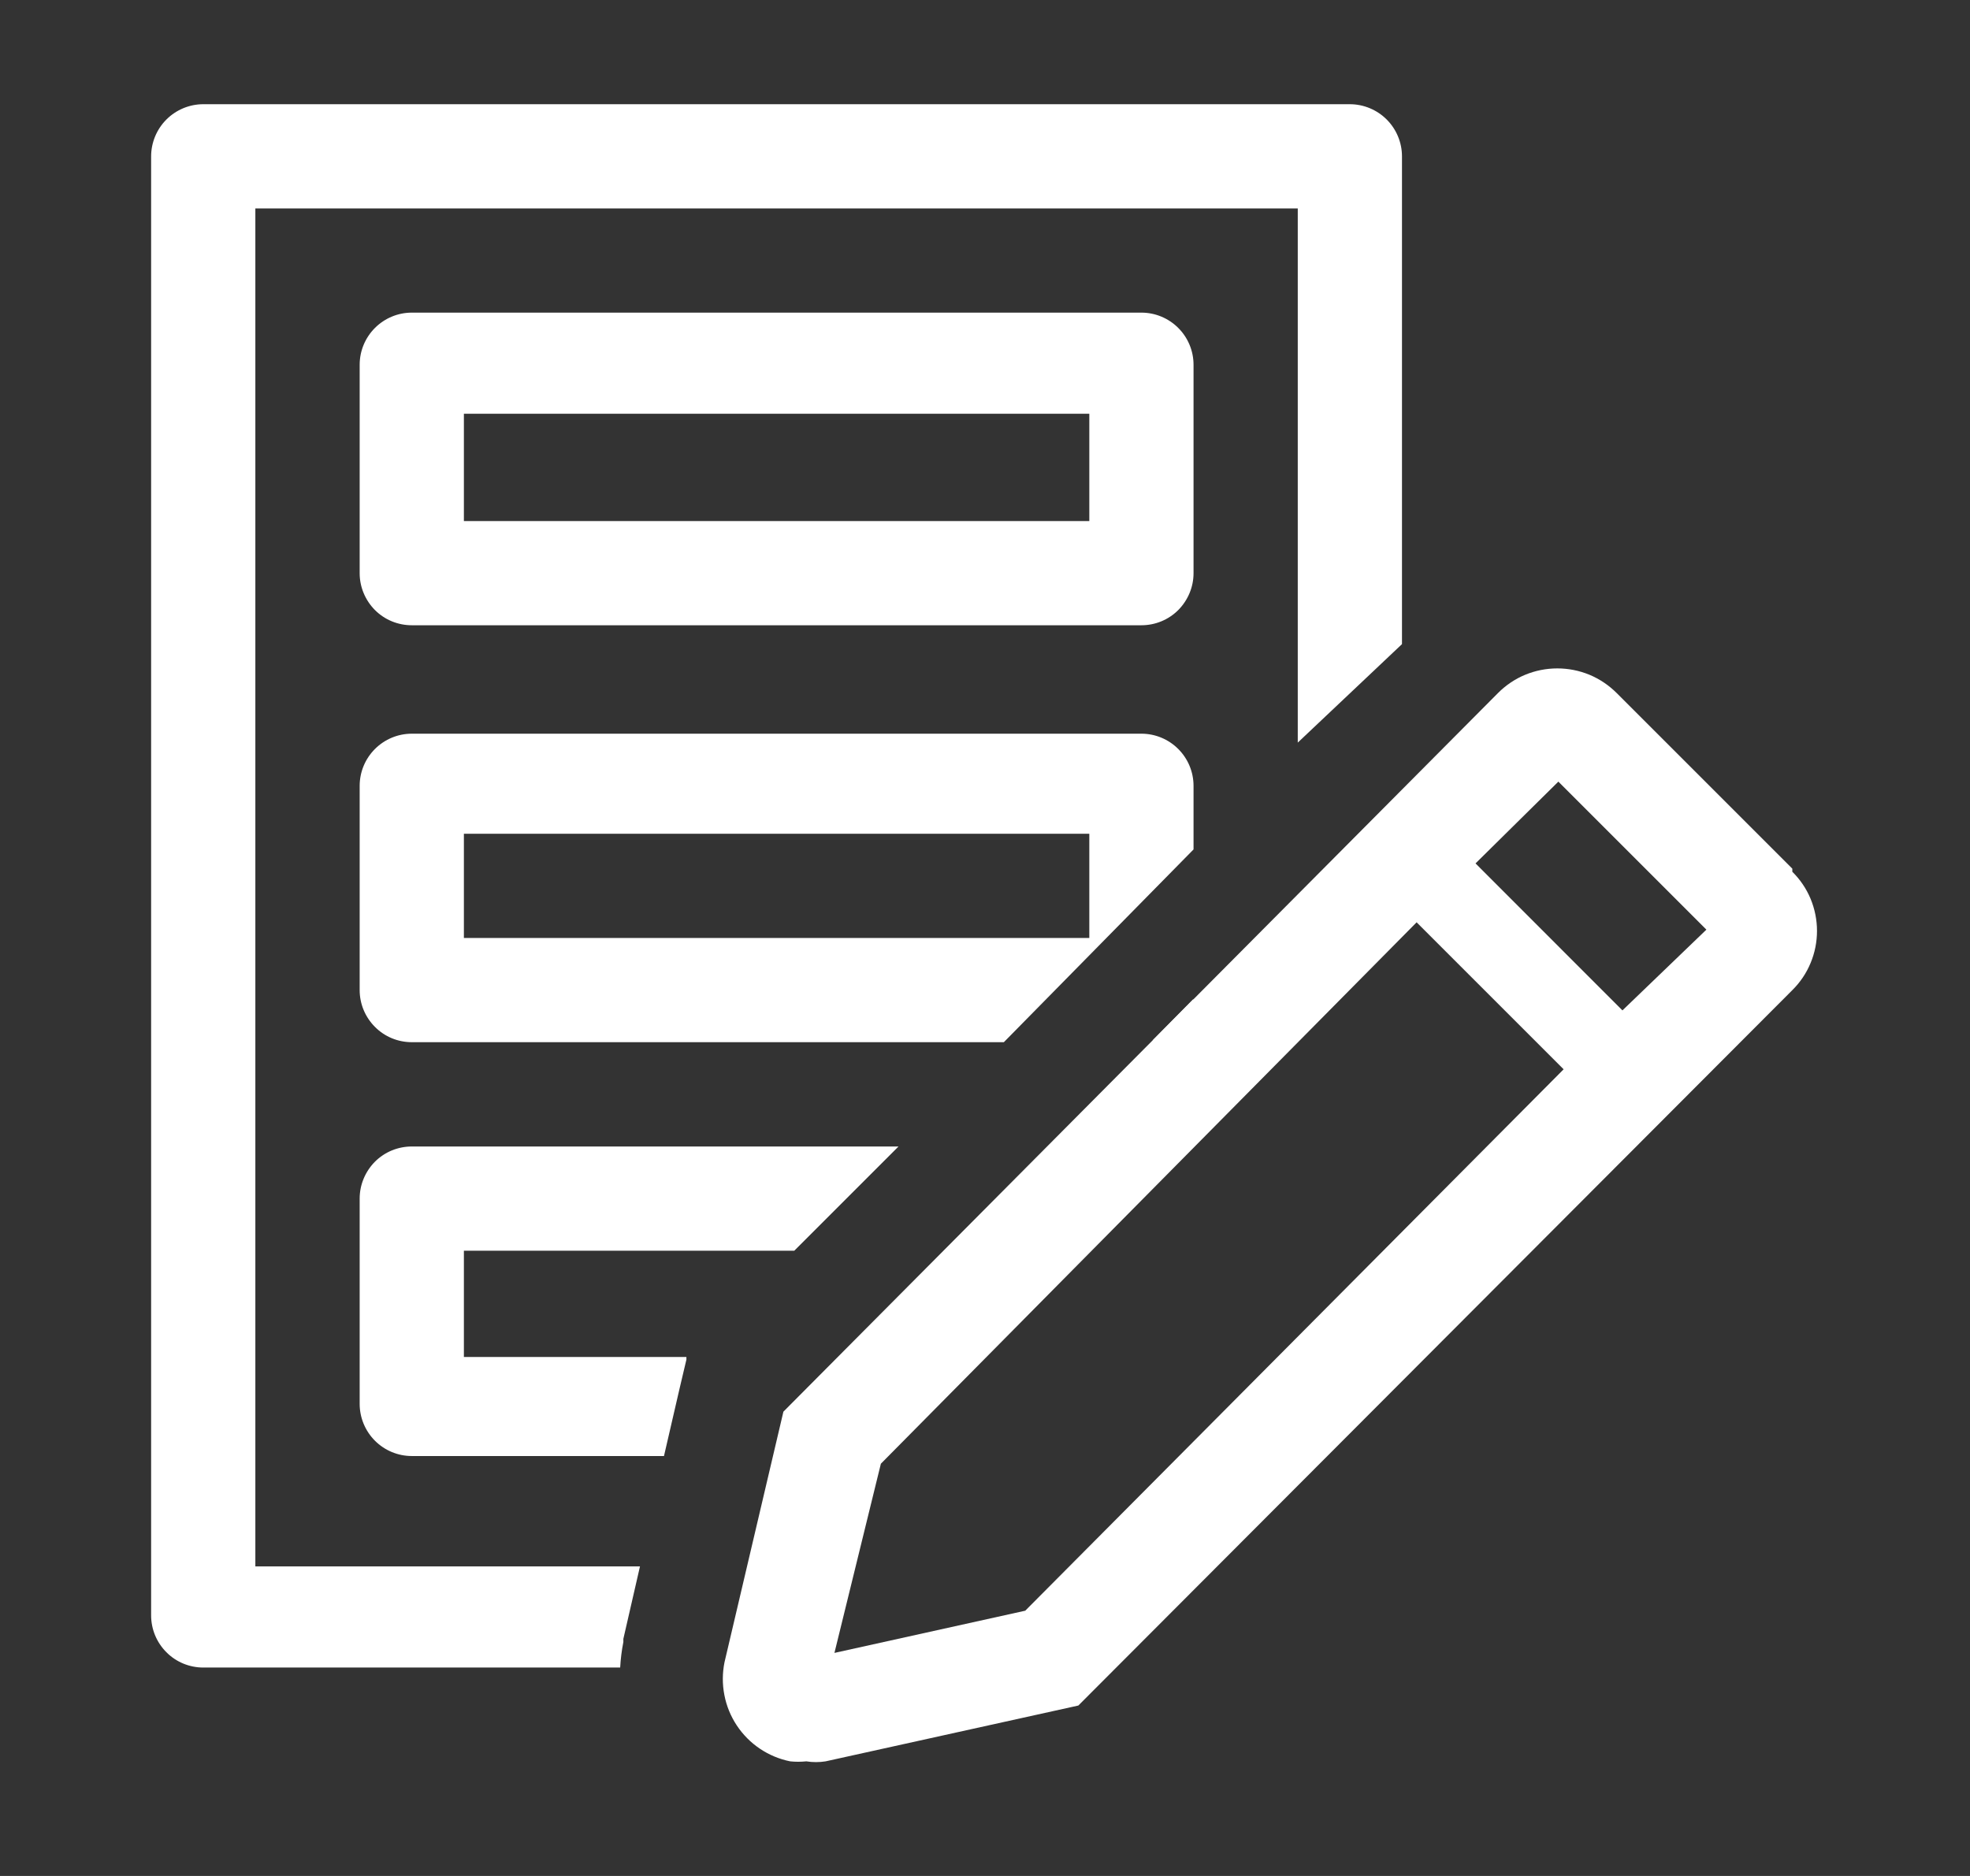 <svg width="21" height="20" viewBox="0 0 21 20" fill="none" xmlns="http://www.w3.org/2000/svg">
<rect x="0" y="0" width="21" height="20" fill="#333333" stroke="none"/>
<g clip-path="url(#clip0_40000394_22853)">
<path d="M12.167 6.666H4.39C4.242 6.666 4.101 6.608 3.997 6.504C3.893 6.399 3.834 6.258 3.834 6.111V3.889C3.834 3.741 3.893 3.6 3.997 3.496C4.101 3.392 4.242 3.333 4.39 3.333H12.167C12.315 3.333 12.456 3.392 12.56 3.496C12.664 3.6 12.723 3.741 12.723 3.889V6.111C12.723 6.258 12.664 6.399 12.56 6.504C12.456 6.608 12.315 6.666 12.167 6.666ZM4.945 5.555H11.612V4.411H4.945V5.555Z" fill="white"/>
<path d="M12.167 7.822H4.39C4.242 7.822 4.101 7.881 3.997 7.985C3.893 8.089 3.834 8.23 3.834 8.378V10.556C3.834 10.703 3.893 10.844 3.997 10.948C4.101 11.053 4.242 11.111 4.39 11.111H10.701L12.723 9.056V8.378C12.723 8.23 12.664 8.089 12.56 7.985C12.456 7.881 12.315 7.822 12.167 7.822ZM11.612 10H4.945V8.889H11.612V10Z" fill="white"/>
<path d="M6.645 17.506V17.472L6.822 16.7H2.722V2.222H13.834V7.917L14.945 6.867V1.667C14.945 1.52 14.886 1.378 14.782 1.274C14.678 1.17 14.536 1.111 14.389 1.111H2.167C2.02 1.111 1.878 1.17 1.774 1.274C1.67 1.378 1.611 1.52 1.611 1.667V17.222C1.611 17.37 1.67 17.511 1.774 17.615C1.878 17.72 2.02 17.778 2.167 17.778H6.611C6.616 17.687 6.627 17.596 6.645 17.506Z" fill="white"/>
<path d="M12.722 10.65L12.289 11.089C12.397 11.067 12.495 11.014 12.572 10.935C12.649 10.857 12.702 10.758 12.722 10.65Z" fill="white"/>
<path d="M3.834 14.967C3.834 15.114 3.893 15.256 3.997 15.36C4.101 15.464 4.242 15.523 4.39 15.523H7.078L7.245 14.8L7.317 14.495V14.467H4.945V13.334H8.467L9.578 12.223H4.39C4.242 12.223 4.101 12.281 3.997 12.385C3.893 12.49 3.834 12.631 3.834 12.778V14.967Z" fill="white"/>
<path d="M19.106 9.261L17.234 7.389C17.151 7.306 17.052 7.239 16.944 7.194C16.835 7.149 16.718 7.126 16.601 7.126C16.483 7.126 16.367 7.149 16.258 7.194C16.149 7.239 16.051 7.306 15.968 7.389L8.351 15.05L7.723 17.722C7.7 17.837 7.699 17.956 7.722 18.072C7.744 18.187 7.789 18.297 7.854 18.395C7.919 18.493 8.003 18.578 8.1 18.643C8.198 18.709 8.308 18.755 8.423 18.778C8.48 18.784 8.538 18.784 8.595 18.778C8.663 18.789 8.733 18.789 8.801 18.778L11.495 18.183L19.106 10.556C19.19 10.473 19.256 10.375 19.301 10.266C19.346 10.158 19.369 10.042 19.369 9.925C19.369 9.808 19.346 9.692 19.301 9.583C19.256 9.475 19.19 9.377 19.106 9.294V9.261ZM10.929 17.172L8.895 17.622L9.39 15.605L15.101 9.833L16.668 11.4L10.929 17.172ZM17.295 10.772L15.729 9.205L16.612 8.333L18.19 9.911L17.295 10.772Z" fill="white"/>
</g>
<defs>
<clipPath id="clip0_40000394_22853">
<rect width="20" height="20" fill="white" transform="translate(0.5)"/>
</clipPath>
</defs>
</svg>
